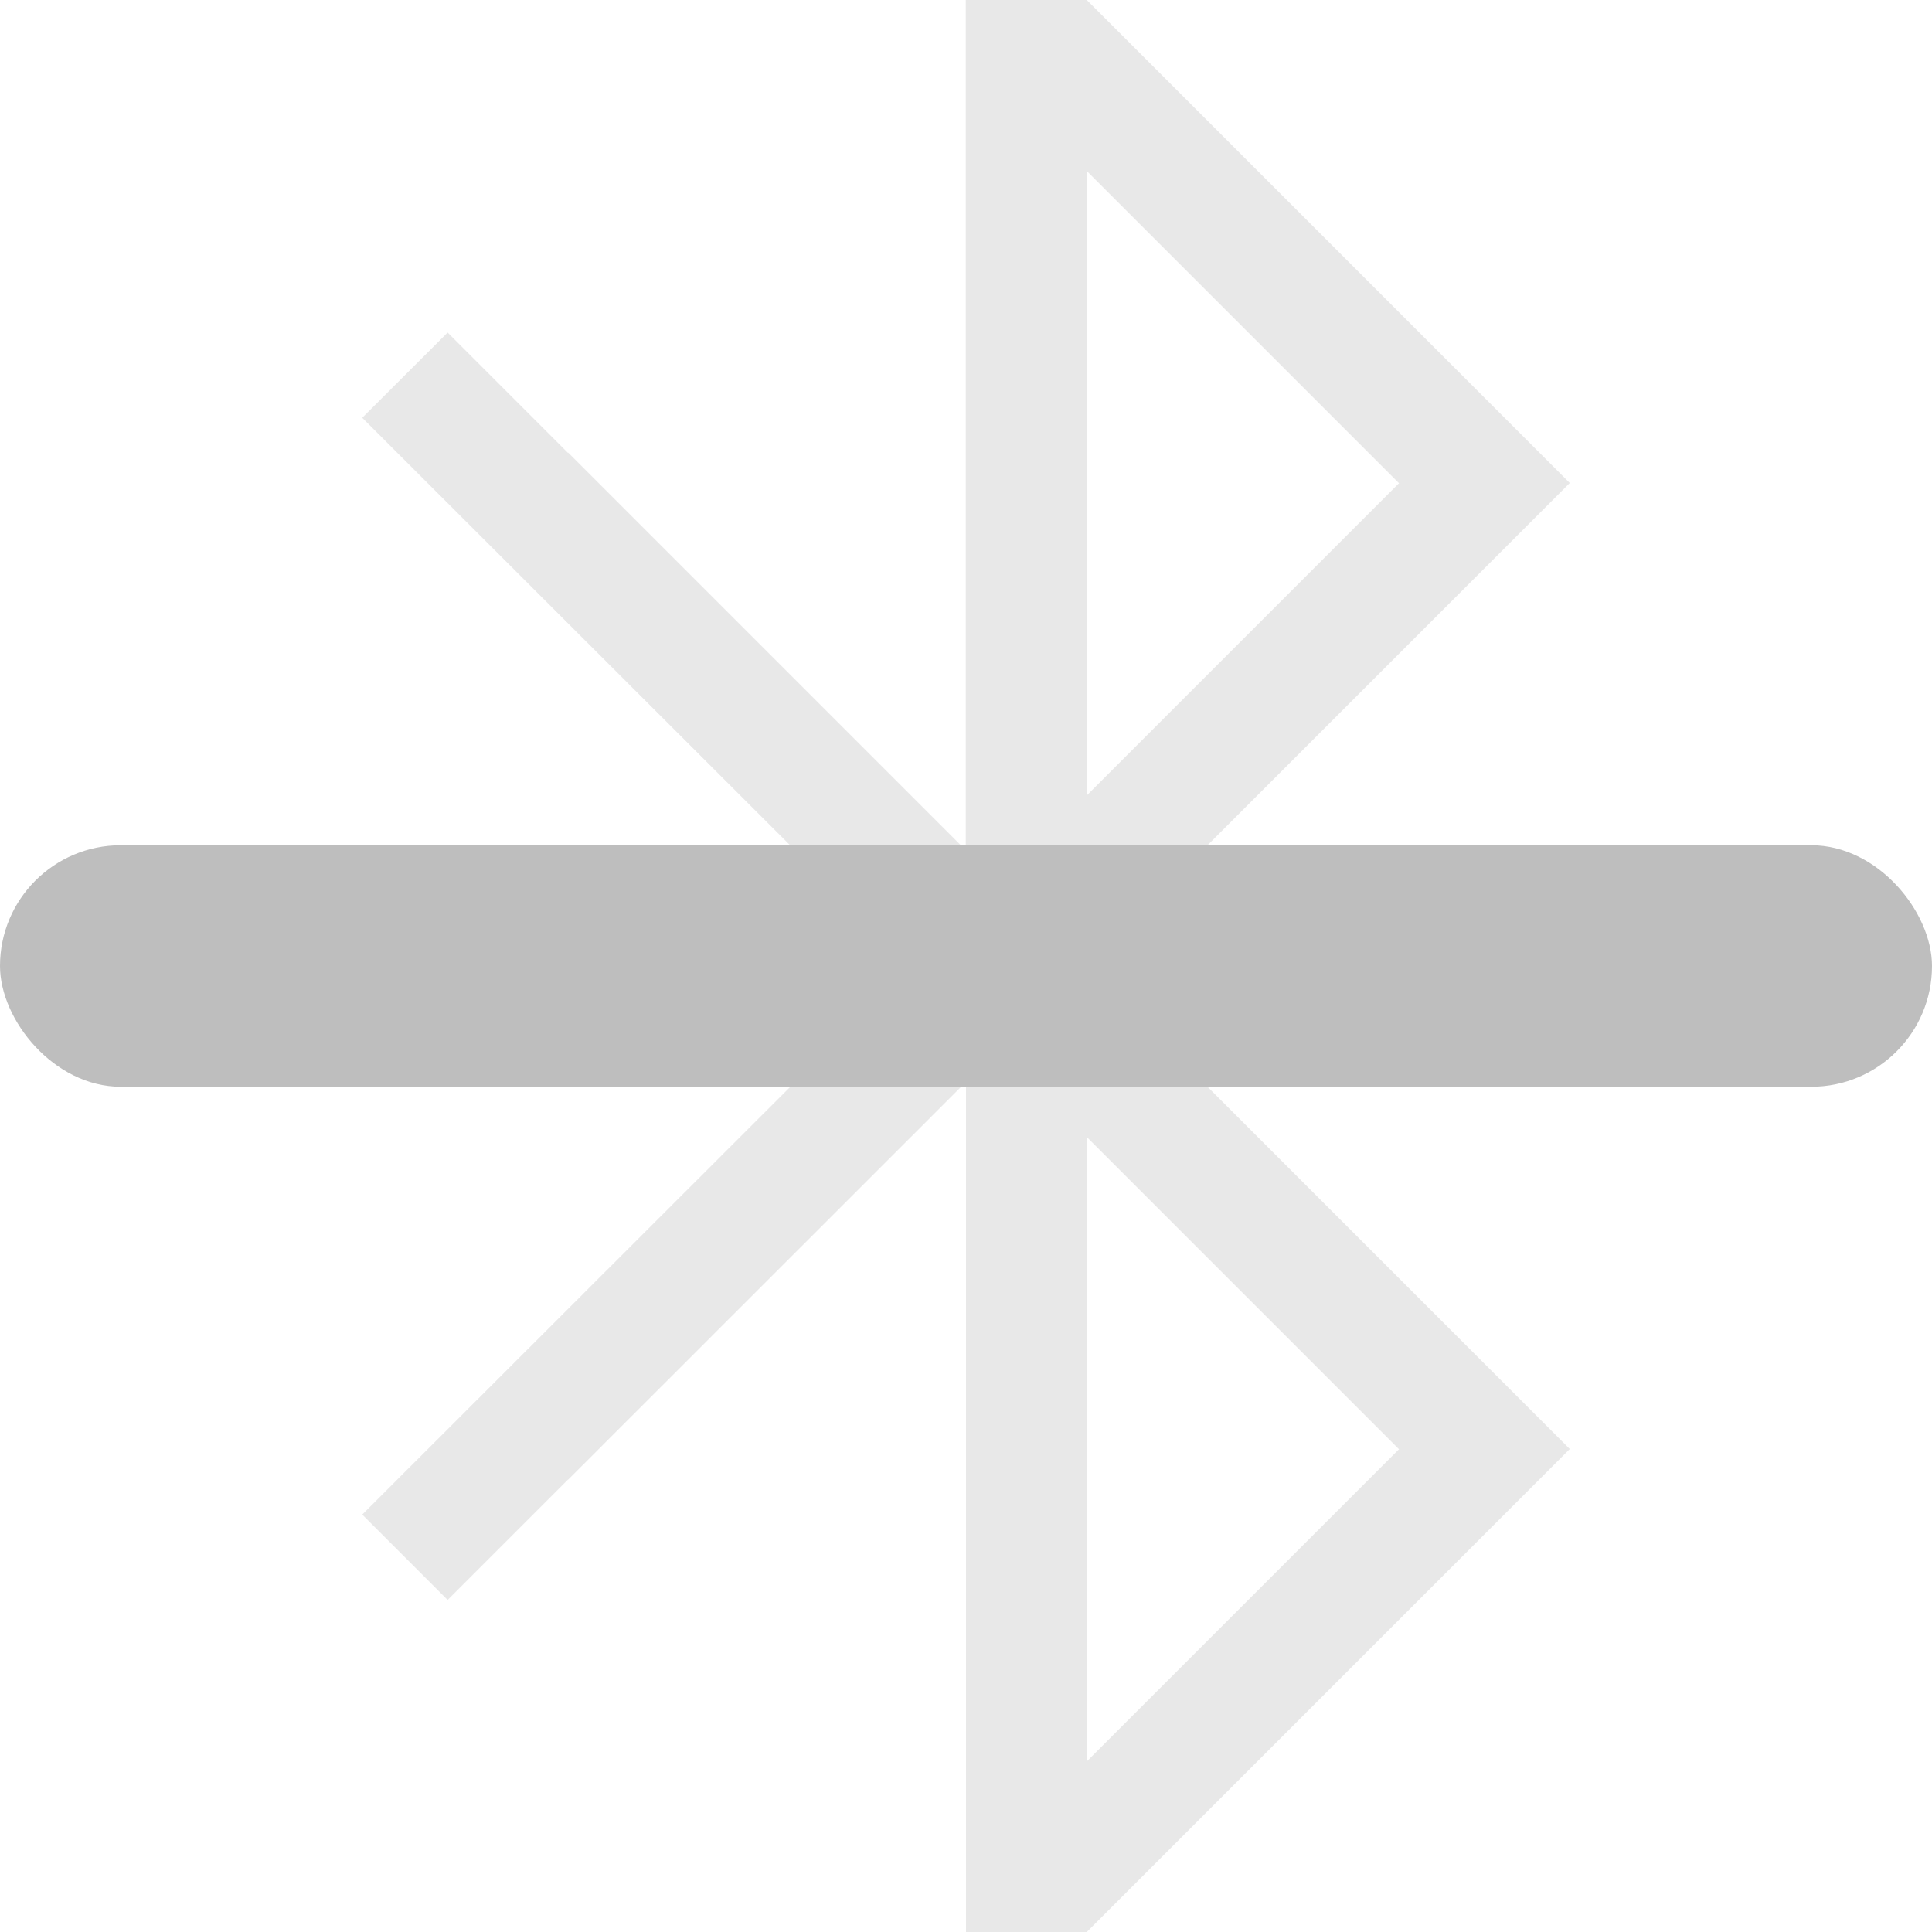 <svg xmlns="http://www.w3.org/2000/svg" width="16" height="16">
<path fill="#bebebe" d="M7.998 0v7.041L4.705 3.748l-.002.002-.996-.996L3 3.46l4.545 4.541L3 12.543l.707.707.996-.996h.002L8 8.96V16h1l4-4-4-4 4-4-4-4zM9 1.416l2.586 2.586L9 6.588zm0 8 2.586 2.586L9 14.588z" class="ColorScheme-Contrast" color="#bebebe" opacity=".35"/>
<rect width="16" height="2" y="7" fill="#bebebe" rx="1" ry="1" style="paint-order:markers stroke fill"/>
</svg>
